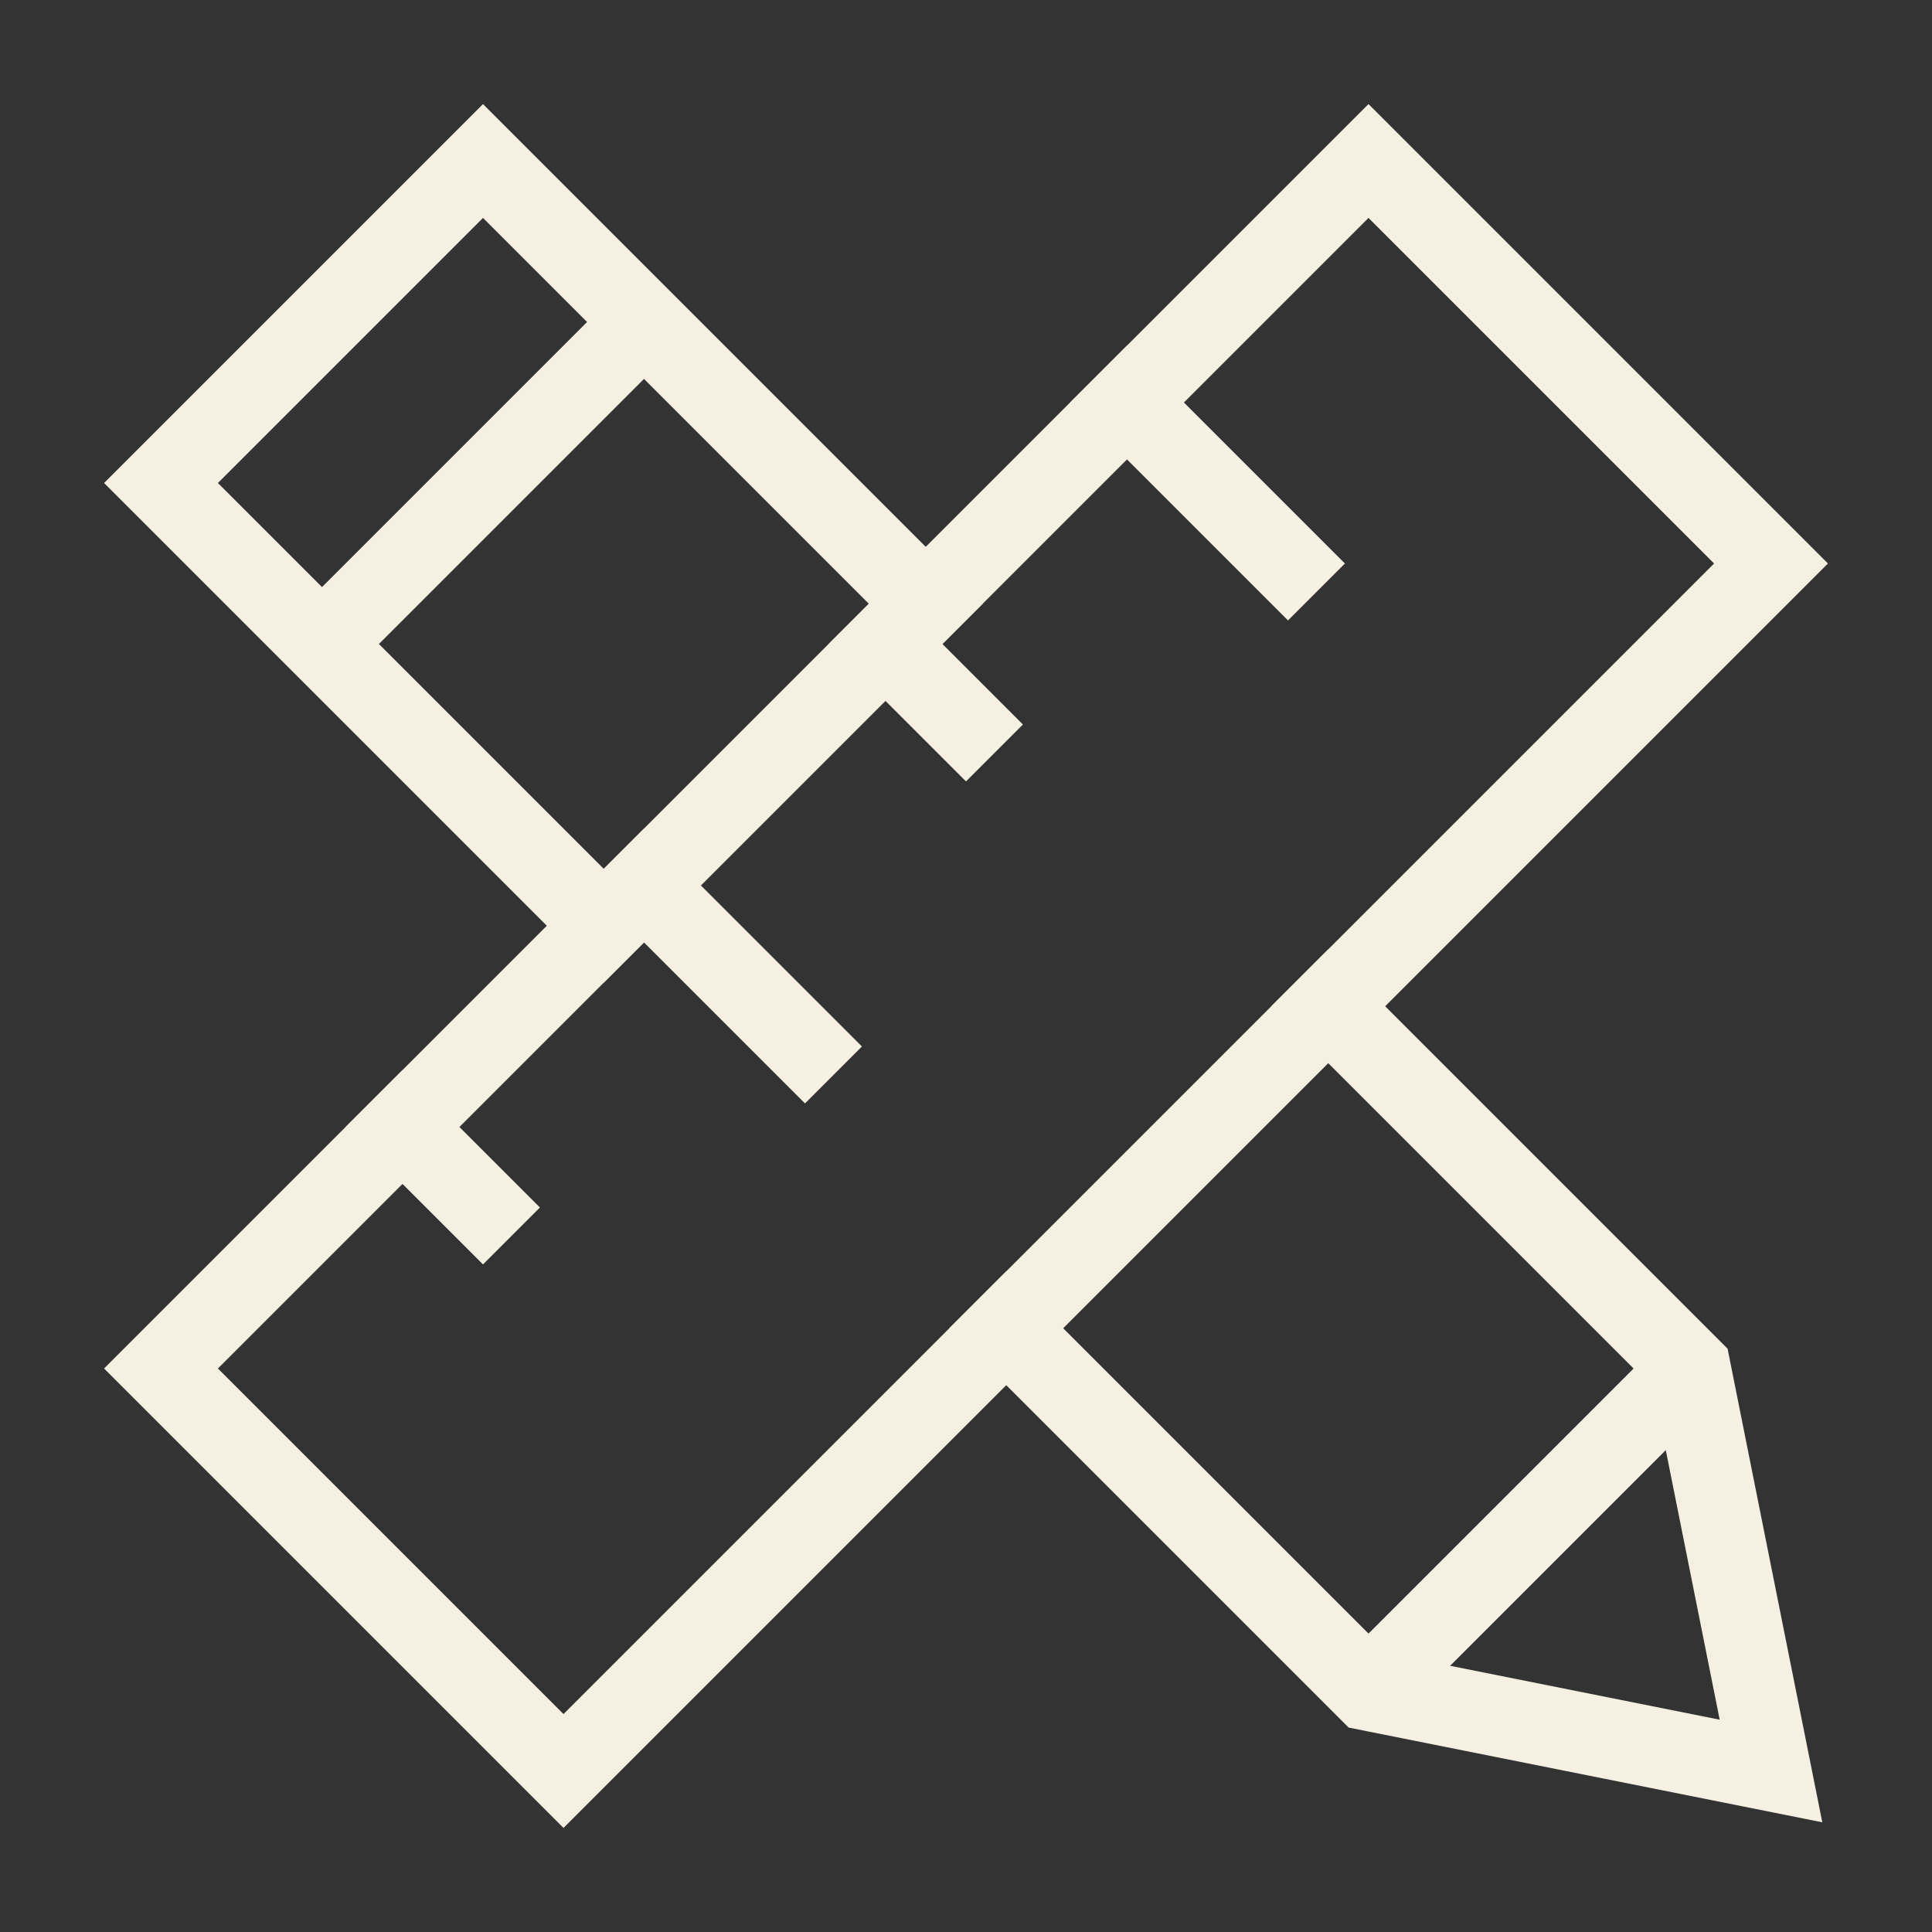 <svg class="nc-icon outline" xmlns="http://www.w3.org/2000/svg" xmlns:xlink="http://www.w3.org/1999/xlink" x="0px" y="0px" width="48px" height="48px" viewBox="0 0 48 48"><rect x="0" y="0" width="48" height="48" fill="#333333" stroke="none"/><g transform="translate(0, 0)">
<line data-cap="butt" data-color="color-2" fill="none" stroke="#f5f0e1" stroke-width="2" stroke-miterlimit="10" x1="8" y1="16" x2="16" y2="8" stroke-linejoin="miter" stroke-linecap="butt"></line>
<line data-cap="butt" data-color="color-2" fill="none" stroke="#f5f0e1" stroke-width="2" stroke-miterlimit="10" x1="42" y1="34" x2="34" y2="42" stroke-linejoin="miter" stroke-linecap="butt"></line>
<polyline data-color="color-2" fill="none" stroke="#f5f0e1" stroke-width="2" stroke-linecap="square" stroke-miterlimit="10" points="
	25,33 34,42 44,44 42,34 33,25 " stroke-linejoin="miter"></polyline>
<polyline data-color="color-2" fill="none" stroke="#f5f0e1" stroke-width="2" stroke-linecap="square" stroke-miterlimit="10" points="23,15 
	12,4 4,12 15,23 " stroke-linejoin="miter"></polyline>
<polygon fill="none" stroke="#f5f0e1" stroke-width="2" stroke-linecap="square" stroke-miterlimit="10" points="14,44 4,34 34,4 
	34,4 44,14 " stroke-linejoin="miter"></polygon>
<line fill="none" stroke="#f5f0e1" stroke-width="2" stroke-linecap="square" stroke-miterlimit="10" x1="22" y1="16" x2="24" y2="18" stroke-linejoin="miter"></line>
<line fill="none" stroke="#f5f0e1" stroke-width="2" stroke-linecap="square" stroke-miterlimit="10" x1="28" y1="10" x2="32" y2="14" stroke-linejoin="miter"></line>
<line fill="none" stroke="#f5f0e1" stroke-width="2" stroke-linecap="square" stroke-miterlimit="10" x1="16" y1="22" x2="20" y2="26" stroke-linejoin="miter"></line>
<line fill="none" stroke="#f5f0e1" stroke-width="2" stroke-linecap="square" stroke-miterlimit="10" x1="10" y1="28" x2="12" y2="30" stroke-linejoin="miter"></line>
</g></svg>